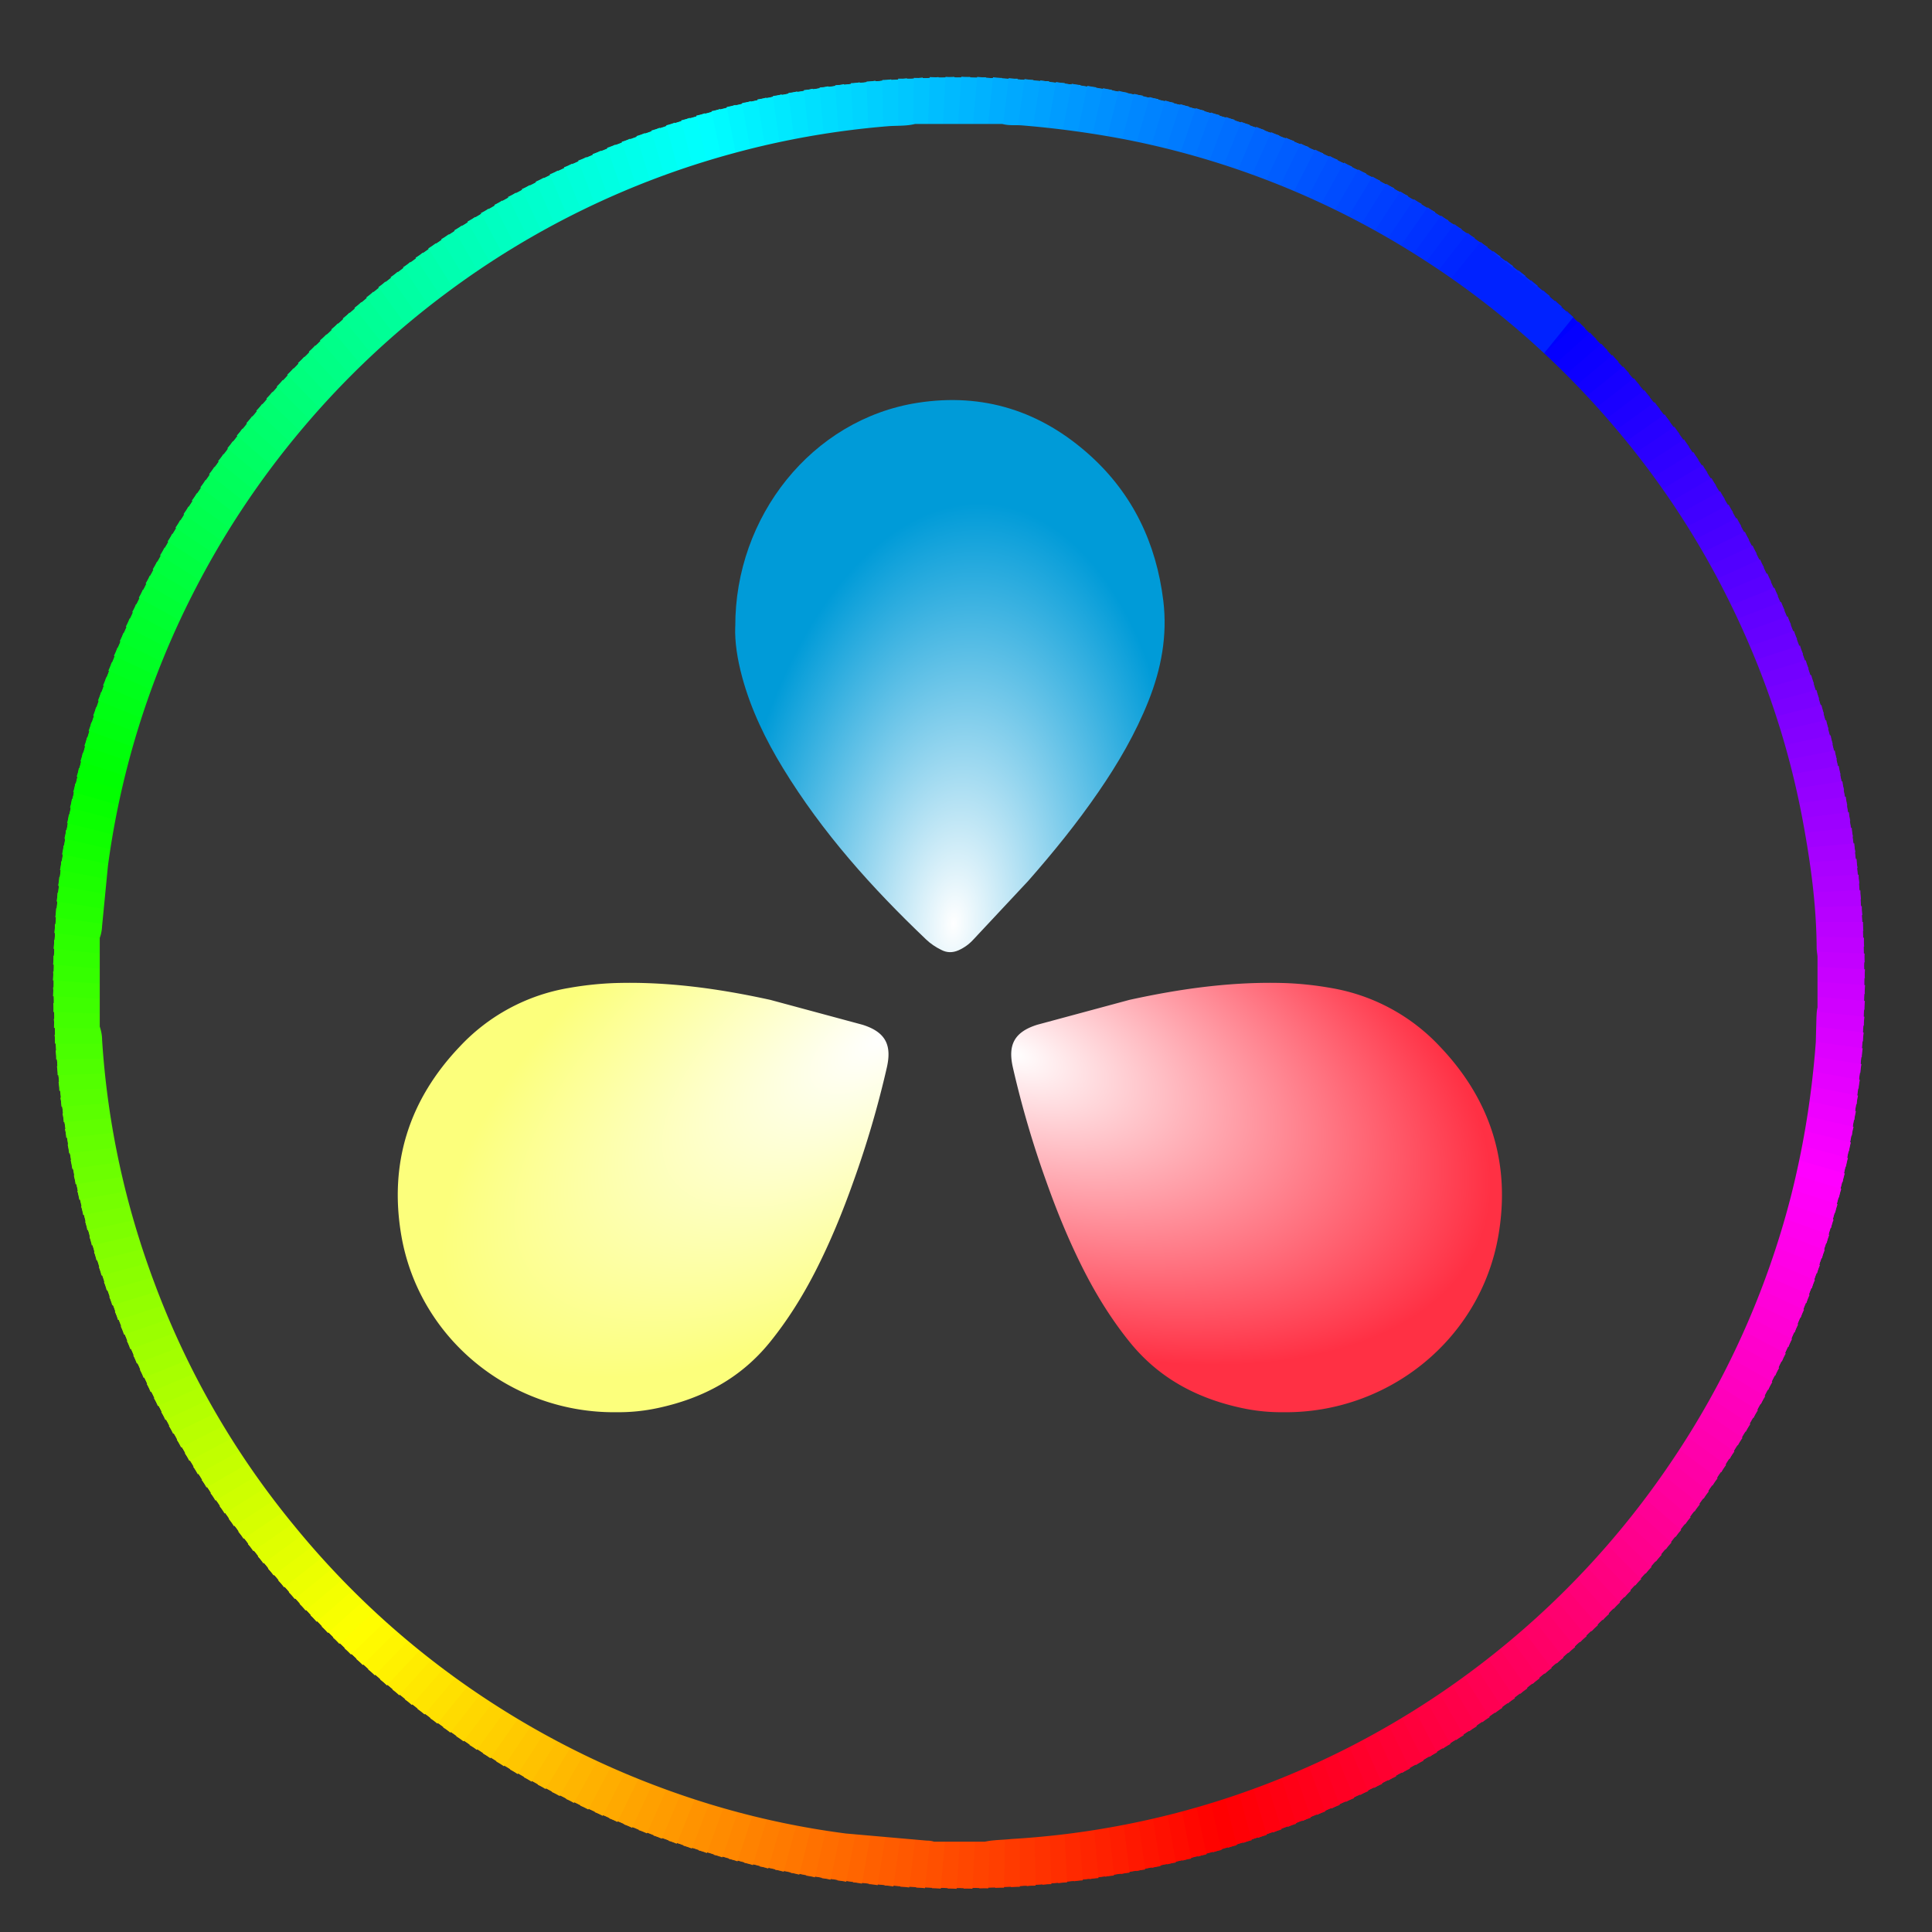 <svg xmlns="http://www.w3.org/2000/svg" viewBox="0 0 65 65" xmlns:v="https://vecta.io/nano"><rect x="0" y="0" width="65" height="65" fill="#333333" stroke="none"/><defs><radialGradient id="A" cx="32.135" cy="28.274" r="7" gradientTransform="matrix(1.058 .089 -.165 1.957 2.788 -28.124)" gradientUnits="userSpaceOnUse"><stop stop-color="#fff" offset="0"/><stop stop-color="#009bd8" offset="1"/></radialGradient><radialGradient id="B" cx="34.078" cy="33.655" r="8" gradientTransform="matrix(1.903 .76 -.406 1.017 -17.11 -25.82)" gradientUnits="userSpaceOnUse"><stop stop-color="#fff" offset="0"/><stop stop-color="#ff3044" offset="1"/></radialGradient><radialGradient id="C" cx="29.661" cy="35.661" r="8" gradientTransform="matrix(-1.724 1.149 -.522 -.783 99.579 27.599)" gradientUnits="userSpaceOnUse"><stop stop-color="#fff" offset="0"/><stop stop-color="#fcff7c" offset="1"/></radialGradient></defs><g transform="matrix(-.643 .766 -.766 -.643 115.108 55.409)"><path id="D" fill-rule="evenodd" d="M23.695 76.346h17.461v3.017H23.695z"/><use fill="#0019ff" stroke="#0019ff" href="#D" x="-17.461"/><use transform="rotate(1 44.876 -922.62)" fill="#0015ff" stroke="#0015ff" href="#D"/><use transform="rotate(2 44.876 -422.37)" fill="#01f" stroke="#01f" href="#D"/><use transform="rotate(3 44.876 -255.6)" fill="#000cff" stroke="#000cff" href="#D"/><use transform="rotate(4 44.876 -172.2)" fill="#0008ff" stroke="#0008ff" href="#D"/><use transform="rotate(5 44.876 -122.15)" fill="#0004ff" stroke="#0004ff" href="#D"/><use transform="rotate(6 44.876 -88.78)" fill="#00f" stroke="#00f" href="#D"/><use transform="rotate(7 44.876 -64.934)" fill="#0500ff" stroke="#0500ff" href="#D"/><use transform="rotate(8 44.876 -47.043)" fill="#0900ff" stroke="#0900ff" href="#D"/><use transform="rotate(9 44.876 -33.123)" fill="#0d00ff" stroke="#0d00ff" href="#D"/><use transform="rotate(10 44.876 -21.981)" fill="#10f" stroke="#10f" href="#D"/><use transform="rotate(11 44.876 -12.86)" fill="#1600ff" stroke="#1600ff" href="#D"/><use transform="rotate(12 44.876 -5.256)" fill="#1a00ff" stroke="#1a00ff" href="#D"/><use transform="rotate(13 44.876 1.183)" fill="#1e00ff" stroke="#1e00ff" href="#D"/><use transform="rotate(14 44.876 6.705)" fill="#20f" stroke="#20f" href="#D"/><use transform="rotate(15 44.876 11.495)" fill="#2700ff" stroke="#2700ff" href="#D"/><use transform="rotate(16 44.876 15.689)" fill="#2b00ff" stroke="#2b00ff" href="#D"/><use transform="rotate(17 44.876 19.393)" fill="#2f00ff" stroke="#2f00ff" href="#D"/><use transform="rotate(18 44.876 22.688)" fill="#30f" stroke="#30f" href="#D"/><use transform="rotate(19 44.876 25.638)" fill="#3800ff" stroke="#3800ff" href="#D"/><use transform="rotate(20 44.876 28.297)" fill="#3c00ff" stroke="#3c00ff" href="#D"/><use transform="rotate(21 44.876 30.704)" fill="#4000ff" stroke="#4000ff" href="#D"/><use transform="rotate(22 44.876 32.895)" fill="#40f" stroke="#40f" href="#D"/><use transform="rotate(23 44.876 34.898)" fill="#4800ff" stroke="#4800ff" href="#D"/><use transform="rotate(24 44.876 36.736)" fill="#4d00ff" stroke="#4d00ff" href="#D"/><use transform="rotate(25 44.876 38.429)" fill="#5100ff" stroke="#5100ff" href="#D"/><use transform="rotate(26 44.876 39.994)" fill="#50f" stroke="#50f" href="#D"/><use transform="rotate(27 44.876 41.445)" fill="#5900ff" stroke="#5900ff" href="#D"/><use transform="rotate(28 44.876 42.794)" fill="#5e00ff" stroke="#5e00ff" href="#D"/><use transform="rotate(29 44.876 44.052)" fill="#6200ff" stroke="#6200ff" href="#D"/><use transform="rotate(30 44.876 45.227)" fill="#60f" stroke="#60f" href="#D"/><use transform="rotate(31 44.876 46.329)" fill="#6a00ff" stroke="#6a00ff" href="#D"/><use transform="rotate(32 44.876 47.363)" fill="#6f00ff" stroke="#6f00ff" href="#D"/><use transform="rotate(33 44.876 48.336)" fill="#7300ff" stroke="#7300ff" href="#D"/><use transform="rotate(34 44.876 49.254)" fill="#70f" stroke="#70f" href="#D"/><use transform="rotate(35 44.876 50.12)" fill="#7b00ff" stroke="#7b00ff" href="#D"/><use transform="rotate(36 44.876 50.94)" fill="#8000ff" stroke="#8000ff" href="#D"/><use transform="rotate(37 44.876 51.717)" fill="#8400ff" stroke="#8400ff" href="#D"/><use transform="rotate(38 44.876 52.455)" fill="#80f" stroke="#80f" href="#D"/><use transform="rotate(39 44.876 53.156)" fill="#8c00ff" stroke="#8c00ff" href="#D"/><use transform="rotate(40 44.876 53.823)" fill="#9100ff" stroke="#9100ff" href="#D"/><use transform="rotate(41 44.876 54.459)" fill="#9500ff" stroke="#9500ff" href="#D"/><use transform="rotate(42 44.876 55.066)" fill="#90f" stroke="#90f" href="#D"/><use transform="rotate(43 44.876 55.646)" fill="#9d00ff" stroke="#9d00ff" href="#D"/><use transform="rotate(44 44.876 56.201)" fill="#a100ff" stroke="#a100ff" href="#D"/><use transform="rotate(45 44.876 56.733)" fill="#a600ff" stroke="#a600ff" href="#D"/><use transform="rotate(46 44.876 57.242)" fill="#a0f" stroke="#a0f" href="#D"/><use transform="rotate(47 44.876 57.731)" fill="#ae00ff" stroke="#ae00ff" href="#D"/><use transform="rotate(48 44.876 58.201)" fill="#b200ff" stroke="#b200ff" href="#D"/><use transform="rotate(49 44.876 58.653)" fill="#b700ff" stroke="#b700ff" href="#D"/><use transform="rotate(50 44.876 59.088)" fill="#b0f" stroke="#b0f" href="#D"/><use transform="rotate(51 44.876 59.506)" fill="#bf00ff" stroke="#bf00ff" href="#D"/><use transform="rotate(52 44.876 59.91)" fill="#c300ff" stroke="#c300ff" href="#D"/><use transform="rotate(53 44.876 60.3)" fill="#c800ff" stroke="#c800ff" href="#D"/><use transform="rotate(54 44.876 60.676)" fill="#c0f" stroke="#c0f" href="#D"/><use transform="rotate(55 44.876 61.039)" fill="#d000ff" stroke="#d000ff" href="#D"/><use transform="rotate(56 44.876 61.391)" fill="#d400ff" stroke="#d400ff" href="#D"/><use transform="rotate(57 44.876 61.731)" fill="#d900ff" stroke="#d900ff" href="#D"/><use transform="rotate(58 44.876 62.06)" fill="#d0f" stroke="#d0f" href="#D"/><use transform="rotate(59 44.876 62.379)" fill="#e100ff" stroke="#e100ff" href="#D"/><use transform="rotate(60 44.876 62.689)" fill="#e500ff" stroke="#e500ff" href="#D"/><use transform="rotate(61 44.876 62.989)" fill="#ea00ff" stroke="#ea00ff" href="#D"/><use transform="rotate(62 44.876 63.28)" fill="#e0f" stroke="#e0f" href="#D"/><use transform="rotate(63 44.876 63.563)" fill="#f200ff" stroke="#f200ff" href="#D"/><use transform="rotate(64 44.876 63.839)" fill="#f600ff" stroke="#f600ff" href="#D"/><use transform="rotate(65 44.876 64.106)" fill="#fa00ff" stroke="#fa00ff" href="#D"/><use transform="rotate(66 44.876 64.366)" fill="#f0f" stroke="#f0f" href="#D"/><use transform="rotate(67 44.876 64.62)" fill="#ff00fb" stroke="#ff00fb" href="#D"/><use transform="rotate(68 44.876 64.867)" fill="#ff00f7" stroke="#ff00f7" href="#D"/><use transform="rotate(69 44.876 65.107)" fill="#ff00f3" stroke="#ff00f3" href="#D"/><use transform="rotate(70 44.876 65.342)" fill="#f0e" stroke="#f0e" href="#D"/><use transform="rotate(71 44.876 65.571)" fill="#ff00ea" stroke="#ff00ea" href="#D"/><use transform="rotate(72 44.876 65.794)" fill="#ff00e6" stroke="#ff00e6" href="#D"/><use transform="rotate(73 44.876 66.012)" fill="#ff00e2" stroke="#ff00e2" href="#D"/><use transform="rotate(74 44.876 66.225)" fill="#f0d" stroke="#f0d" href="#D"/><use transform="rotate(75 44.876 66.432)" fill="#ff00d9" stroke="#ff00d9" href="#D"/><use transform="rotate(76 44.876 66.636)" fill="#ff00d5" stroke="#ff00d5" href="#D"/><use transform="rotate(77 44.876 66.835)" fill="#ff00d1" stroke="#ff00d1" href="#D"/><use transform="rotate(78 44.876 67.029)" fill="#f0c" stroke="#f0c" href="#D"/><use transform="rotate(79 44.876 67.219)" fill="#ff00c8" stroke="#ff00c8" href="#D"/><use transform="rotate(80 44.876 67.406)" fill="#ff00c4" stroke="#ff00c4" href="#D"/><use transform="rotate(81 44.876 67.588)" fill="#ff00c0" stroke="#ff00c0" href="#D"/><use transform="rotate(82 44.876 67.767)" fill="#f0b" stroke="#f0b" href="#D"/><use transform="rotate(83 44.876 67.942)" fill="#ff00b7" stroke="#ff00b7" href="#D"/><use transform="rotate(84 44.876 68.114)" fill="#ff00b3" stroke="#ff00b3" href="#D"/><use transform="rotate(85 44.876 68.283)" fill="#ff00af" stroke="#ff00af" href="#D"/><use transform="rotate(86 44.876 68.448)" fill="#ff00ab" stroke="#ff00ab" href="#D"/><use transform="rotate(87 44.876 68.61)" fill="#ff00a6" stroke="#ff00a6" href="#D"/><use transform="rotate(88 44.876 68.77)" fill="#ff00a2" stroke="#ff00a2" href="#D"/><use transform="rotate(89 44.876 68.926)" fill="#ff009e" stroke="#ff009e" href="#D"/><use transform="rotate(90 44.876 69.08)" fill="#ff009a" stroke="#ff009a" href="#D"/><use transform="rotate(91 44.876 69.231)" fill="#ff0095" stroke="#ff0095" href="#D"/><use transform="rotate(92 44.876 69.379)" fill="#ff0091" stroke="#ff0091" href="#D"/><use transform="rotate(93 44.876 69.525)" fill="#ff008d" stroke="#ff008d" href="#D"/><use transform="rotate(94 44.876 69.669)" fill="#ff0089" stroke="#ff0089" href="#D"/><use transform="rotate(95 44.876 69.81)" fill="#ff0084" stroke="#ff0084" href="#D"/><use transform="rotate(96 44.876 69.949)" fill="#ff0080" stroke="#ff0080" href="#D"/><use transform="rotate(97 44.876 70.086)" fill="#ff007c" stroke="#ff007c" href="#D"/><use transform="rotate(98 44.876 70.221)" fill="#ff0078" stroke="#ff0078" href="#D"/><use transform="rotate(99 44.876 70.354)" fill="#ff0073" stroke="#ff0073" href="#D"/><use transform="rotate(100 44.876 70.485)" fill="#ff006f" stroke="#ff006f" href="#D"/><use transform="rotate(101 44.876 70.613)" fill="#ff006b" stroke="#ff006b" href="#D"/><use transform="rotate(102 44.876 70.741)" fill="#ff0067" stroke="#ff0067" href="#D"/><use transform="rotate(103 44.876 70.866)" fill="#ff0062" stroke="#ff0062" href="#D"/><use transform="rotate(104 44.876 70.989)" fill="#ff005e" stroke="#ff005e" href="#D"/><use transform="rotate(105 44.876 71.111)" fill="#ff005a" stroke="#ff005a" href="#D"/><use transform="rotate(106 44.876 71.231)" fill="#ff0056" stroke="#ff0056" href="#D"/><use transform="rotate(107 44.876 71.35)" fill="#ff0052" stroke="#ff0052" href="#D"/><use transform="rotate(108 44.876 71.467)" fill="#ff004d" stroke="#ff004d" href="#D"/><use transform="rotate(109 44.876 71.583)" fill="#ff0049" stroke="#ff0049" href="#D"/><use transform="rotate(110 44.876 71.697)" fill="#ff0045" stroke="#ff0045" href="#D"/><use transform="rotate(111 44.876 71.81)" fill="#ff0041" stroke="#ff0041" href="#D"/><use transform="rotate(112 44.876 71.922)" fill="#ff003c" stroke="#ff003c" href="#D"/><use transform="rotate(113 44.876 72.032)" fill="#ff0038" stroke="#ff0038" href="#D"/><use transform="rotate(114 44.876 72.141)" fill="#ff0034" stroke="#ff0034" href="#D"/><use transform="rotate(115 44.876 72.248)" fill="#ff0030" stroke="#ff0030" href="#D"/><use transform="rotate(116 44.876 72.355)" fill="#ff002b" stroke="#ff002b" href="#D"/><use transform="rotate(117 44.876 72.46)" fill="#ff0027" stroke="#ff0027" href="#D"/><use transform="rotate(118 44.876 72.565)" fill="#ff0023" stroke="#ff0023" href="#D"/><use transform="rotate(119 44.876 72.668)" fill="#ff001f" stroke="#ff001f" href="#D"/><use transform="rotate(120 44.876 72.77)" fill="#ff001a" stroke="#ff001a" href="#D"/><use transform="rotate(121 44.876 72.871)" fill="#ff0016" stroke="#ff0016" href="#D"/><use transform="rotate(122 44.876 72.971)" fill="#ff0012" stroke="#ff0012" href="#D"/><use transform="rotate(123 44.876 73.07)" fill="#ff000e" stroke="#ff000e" href="#D"/><use transform="rotate(124 44.876 73.168)" fill="#ff0009" stroke="#ff0009" href="#D"/><use transform="rotate(125 44.876 73.266)" fill="#ff0005" stroke="#ff0005" href="#D"/><use transform="rotate(126 44.876 73.362)" fill="#ff0001" stroke="#ff0001" href="#D"/><use transform="rotate(127 44.876 73.458)" fill="#ff0300" stroke="#ff0300" href="#D"/><use transform="rotate(128 44.876 73.552)" fill="#ff0700" stroke="#ff0700" href="#D"/><use transform="rotate(129 44.876 73.646)" fill="#ff0c00" stroke="#ff0c00" href="#D"/><use transform="rotate(130 44.876 73.739)" fill="#ff1000" stroke="#ff1000" href="#D"/><use transform="rotate(131 44.876 73.832)" fill="#ff1400" stroke="#ff1400" href="#D"/><use transform="rotate(132 44.876 73.923)" fill="#ff1800" stroke="#ff1800" href="#D"/><use transform="rotate(133 44.876 74.014)" fill="#ff1d00" stroke="#ff1d00" href="#D"/><use transform="rotate(134 44.876 74.105)" fill="#ff2100" stroke="#ff2100" href="#D"/><use transform="rotate(135 44.876 74.194)" fill="#ff2500" stroke="#ff2500" href="#D"/><use transform="rotate(136 44.876 74.283)" fill="#ff2900" stroke="#ff2900" href="#D"/><use transform="rotate(137 44.876 74.371)" fill="#ff2e00" stroke="#ff2e00" href="#D"/><use transform="rotate(138 44.876 74.459)" fill="#ff3200" stroke="#ff3200" href="#D"/><use transform="rotate(139 44.876 74.546)" fill="#ff3600" stroke="#ff3600" href="#D"/><use transform="rotate(140 44.876 74.633)" fill="#ff3a00" stroke="#ff3a00" href="#D"/><use transform="rotate(141 44.876 74.719)" fill="#ff3f00" stroke="#ff3f00" href="#D"/><use transform="rotate(142 44.876 74.804)" fill="#ff4300" stroke="#ff4300" href="#D"/><use transform="rotate(143 44.876 74.889)" fill="#ff4700" stroke="#ff4700" href="#D"/><use transform="rotate(144 44.876 74.974)" fill="#ff4b00" stroke="#ff4b00" href="#D"/><use transform="rotate(145 44.876 75.058)" fill="#ff5000" stroke="#ff5000" href="#D"/><use transform="rotate(146 44.876 75.141)" fill="#ff5400" stroke="#ff5400" href="#D"/><use transform="rotate(147 44.876 75.224)" fill="#ff5800" stroke="#ff5800" href="#D"/><use transform="rotate(148 44.876 75.307)" fill="#ff5c00" stroke="#ff5c00" href="#D"/><use transform="rotate(149 44.876 75.389)" fill="#ff6000" stroke="#ff6000" href="#D"/><use transform="rotate(150 44.876 75.471)" fill="#ff6500" stroke="#ff6500" href="#D"/><use transform="rotate(151 44.876 75.553)" fill="#ff6900" stroke="#ff6900" href="#D"/><use transform="rotate(152 44.876 75.634)" fill="#ff6d00" stroke="#ff6d00" href="#D"/><use transform="rotate(153 44.876 75.714)" fill="#ff7100" stroke="#ff7100" href="#D"/><use transform="rotate(154 44.876 75.795)" fill="#ff7600" stroke="#ff7600" href="#D"/><use transform="rotate(155 44.876 75.875)" fill="#ff7a00" stroke="#ff7a00" href="#D"/><use transform="rotate(156 44.876 75.955)" fill="#ff7e00" stroke="#ff7e00" href="#D"/><use transform="rotate(157 44.876 76.034)" fill="#ff8200" stroke="#ff8200" href="#D"/><use transform="rotate(158 44.876 76.113)" fill="#ff8700" stroke="#ff8700" href="#D"/><use transform="rotate(159 44.876 76.192)" fill="#ff8b00" stroke="#ff8b00" href="#D"/><use transform="rotate(160 44.876 76.271)" fill="#ff8f00" stroke="#ff8f00" href="#D"/><use transform="rotate(161 44.876 76.349)" fill="#ff9300" stroke="#ff9300" href="#D"/><use transform="rotate(162 44.876 76.428)" fill="#ff9800" stroke="#ff9800" href="#D"/><use transform="rotate(163 44.876 76.506)" fill="#ff9c00" stroke="#ff9c00" href="#D"/><use transform="rotate(164 44.876 76.583)" fill="#ffa000" stroke="#ffa000" href="#D"/><use transform="rotate(165 44.876 76.661)" fill="#ffa400" stroke="#ffa400" href="#D"/><use transform="rotate(166 44.876 76.738)" fill="#ffa900" stroke="#ffa900" href="#D"/><use transform="rotate(167 44.876 76.816)" fill="#ffad00" stroke="#ffad00" href="#D"/><use transform="rotate(168 44.876 76.893)" fill="#ffb100" stroke="#ffb100" href="#D"/><use transform="rotate(169 44.876 76.97)" fill="#ffb500" stroke="#ffb500" href="#D"/><use transform="rotate(170 44.876 77.047)" fill="#ffb900" stroke="#ffb900" href="#D"/><use transform="rotate(171 44.876 77.123)" fill="#ffbe00" stroke="#ffbe00" href="#D"/><use transform="rotate(172 44.876 77.2)" fill="#ffc200" stroke="#ffc200" href="#D"/><use transform="rotate(173 44.876 77.276)" fill="#ffc600" stroke="#ffc600" href="#D"/><use transform="rotate(174 44.876 77.353)" fill="#ffca00" stroke="#ffca00" href="#D"/><use transform="rotate(175 44.876 77.429)" fill="#ffcf00" stroke="#ffcf00" href="#D"/><use transform="rotate(176 44.876 77.506)" fill="#ffd300" stroke="#ffd300" href="#D"/><use transform="rotate(177 44.876 77.582)" fill="gold" stroke="gold" href="#D"/><use transform="rotate(178 44.876 77.658)" fill="#ffdb00" stroke="#ffdb00" href="#D"/><use transform="rotate(179 44.876 77.734)" fill="#ffe000" stroke="#ffe000" href="#D"/><use transform="rotate(180 44.876 77.81)" fill="#ffe400" stroke="#ffe400" href="#D"/><use transform="rotate(181 44.876 77.887)" fill="#ffe800" stroke="#ffe800" href="#D"/><use transform="rotate(182 44.876 77.963)" fill="#ffec00" stroke="#ffec00" href="#D"/><use transform="rotate(183 44.876 78.039)" fill="#fff100" stroke="#fff100" href="#D"/><use transform="rotate(184 44.876 78.115)" fill="#fff500" stroke="#fff500" href="#D"/><use transform="rotate(185 44.876 78.192)" fill="#fff900" stroke="#fff900" href="#D"/><use transform="rotate(186 44.876 78.268)" fill="#fffd00" stroke="#fffd00" href="#D"/><use transform="rotate(187 44.876 78.344)" fill="#fcff00" stroke="#fcff00" href="#D"/><use transform="rotate(188 44.876 78.421)" fill="#f8ff00" stroke="#f8ff00" href="#D"/><use transform="rotate(189 44.876 78.498)" fill="#f4ff00" stroke="#f4ff00" href="#D"/><use transform="rotate(190 44.876 78.574)" fill="#f0ff00" stroke="#f0ff00" href="#D"/><use transform="rotate(191 44.876 78.651)" fill="#ecff00" stroke="#ecff00" href="#D"/><use transform="rotate(192 44.876 78.728)" fill="#e7ff00" stroke="#e7ff00" href="#D"/><use transform="rotate(193 44.876 78.805)" fill="#e3ff00" stroke="#e3ff00" href="#D"/><use transform="rotate(194 44.876 78.882)" fill="#dfff00" stroke="#dfff00" href="#D"/><use transform="rotate(195 44.876 78.96)" fill="#dbff00" stroke="#dbff00" href="#D"/><use transform="rotate(196 44.876 79.037)" fill="#d6ff00" stroke="#d6ff00" href="#D"/><use transform="rotate(197 44.876 79.115)" fill="#d2ff00" stroke="#d2ff00" href="#D"/><use transform="rotate(198 44.876 79.193)" fill="#ceff00" stroke="#ceff00" href="#D"/><use transform="rotate(199 44.876 79.271)" fill="#caff00" stroke="#caff00" href="#D"/><use transform="rotate(200 44.876 79.35)" fill="#c5ff00" stroke="#c5ff00" href="#D"/><use transform="rotate(201 44.876 79.429)" fill="#c1ff00" stroke="#c1ff00" href="#D"/><use transform="rotate(202 44.876 79.508)" fill="#bdff00" stroke="#bdff00" href="#D"/><use transform="rotate(203 44.876 79.587)" fill="#b9ff00" stroke="#b9ff00" href="#D"/><use transform="rotate(204 44.876 79.666)" fill="#b4ff00" stroke="#b4ff00" href="#D"/><use transform="rotate(205 44.876 79.746)" fill="#b0ff00" stroke="#b0ff00" href="#D"/><use transform="rotate(206 44.876 79.826)" fill="#acff00" stroke="#acff00" href="#D"/><use transform="rotate(207 44.876 79.906)" fill="#a8ff00" stroke="#a8ff00" href="#D"/><use transform="rotate(208 44.876 79.987)" fill="#a3ff00" stroke="#a3ff00" href="#D"/><use transform="rotate(209 44.876 80.068)" fill="#9fff00" stroke="#9fff00" href="#D"/><use transform="rotate(210 44.876 80.15)" fill="#9bff00" stroke="#9bff00" href="#D"/><use transform="rotate(211 44.876 80.232)" fill="#97ff00" stroke="#97ff00" href="#D"/><use transform="rotate(212 44.876 80.314)" fill="#93ff00" stroke="#93ff00" href="#D"/><use transform="rotate(213 44.876 80.397)" fill="#8eff00" stroke="#8eff00" href="#D"/><use transform="rotate(214 44.876 80.48)" fill="#8aff00" stroke="#8aff00" href="#D"/><use transform="rotate(215 44.876 80.563)" fill="#86ff00" stroke="#86ff00" href="#D"/><use transform="rotate(216 44.876 80.647)" fill="#82ff00" stroke="#82ff00" href="#D"/><use transform="rotate(217 44.876 80.732)" fill="#7dff00" stroke="#7dff00" href="#D"/><use transform="rotate(218 44.876 80.817)" fill="#79ff00" stroke="#79ff00" href="#D"/><use transform="rotate(219 44.876 80.902)" fill="#75ff00" stroke="#75ff00" href="#D"/><use transform="rotate(220 44.876 80.988)" fill="#71ff00" stroke="#71ff00" href="#D"/><use transform="rotate(221 44.876 81.075)" fill="#6cff00" stroke="#6cff00" href="#D"/><use transform="rotate(222 44.876 81.162)" fill="#68ff00" stroke="#68ff00" href="#D"/><use transform="rotate(223 44.876 81.25)" fill="#64ff00" stroke="#64ff00" href="#D"/><use transform="rotate(224 44.876 81.338)" fill="#60ff00" stroke="#60ff00" href="#D"/><use transform="rotate(225 44.876 81.427)" fill="#5bff00" stroke="#5bff00" href="#D"/><use transform="rotate(226 44.876 81.516)" fill="#57ff00" stroke="#57ff00" href="#D"/><use transform="rotate(227 44.876 81.607)" fill="#53ff00" stroke="#53ff00" href="#D"/><use transform="rotate(228 44.876 81.698)" fill="#4fff00" stroke="#4fff00" href="#D"/><use transform="rotate(229 44.876 81.789)" fill="#4aff00" stroke="#4aff00" href="#D"/><use transform="rotate(230 44.876 81.882)" fill="#46ff00" stroke="#46ff00" href="#D"/><use transform="rotate(231 44.876 81.975)" fill="#42ff00" stroke="#42ff00" href="#D"/><use transform="rotate(232 44.876 82.069)" fill="#3eff00" stroke="#3eff00" href="#D"/><use transform="rotate(233 44.876 82.163)" fill="#3aff00" stroke="#3aff00" href="#D"/><use transform="rotate(234 44.876 82.259)" fill="#35ff00" stroke="#35ff00" href="#D"/><use transform="rotate(235 44.876 82.355)" fill="#31ff00" stroke="#31ff00" href="#D"/><use transform="rotate(236 44.876 82.453)" fill="#2dff00" stroke="#2dff00" href="#D"/><use transform="rotate(237 44.876 82.551)" fill="#29ff00" stroke="#29ff00" href="#D"/><use transform="rotate(238 44.876 82.65)" fill="#24ff00" stroke="#24ff00" href="#D"/><use transform="rotate(239 44.876 82.75)" fill="#20ff00" stroke="#20ff00" href="#D"/><use transform="rotate(240 44.876 82.851)" fill="#1cff00" stroke="#1cff00" href="#D"/><use transform="rotate(241 44.876 82.953)" fill="#18ff00" stroke="#18ff00" href="#D"/><use transform="rotate(242 44.876 83.056)" fill="#13ff00" stroke="#13ff00" href="#D"/><use transform="rotate(243 44.876 83.161)" fill="#0fff00" stroke="#0fff00" href="#D"/><use transform="rotate(244 44.876 83.266)" fill="#0bff00" stroke="#0bff00" href="#D"/><use transform="rotate(245 44.876 83.372)" fill="#07ff00" stroke="#07ff00" href="#D"/><use transform="rotate(246 44.876 83.48)" fill="#02ff00" stroke="#02ff00" href="#D"/><use transform="rotate(247 44.876 83.589)" fill="#00ff02" stroke="#00ff02" href="#D"/><use transform="rotate(248 44.876 83.699)" fill="#00ff06" stroke="#00ff06" href="#D"/><use transform="rotate(249 44.876 83.811)" fill="#00ff0a" stroke="#00ff0a" href="#D"/><use transform="rotate(250 44.876 83.924)" fill="#00ff0f" stroke="#00ff0f" href="#D"/><use transform="rotate(251 44.876 84.038)" fill="#00ff13" stroke="#00ff13" href="#D"/><use transform="rotate(252 44.876 84.154)" fill="#00ff17" stroke="#00ff17" href="#D"/><use transform="rotate(253 44.876 84.271)" fill="#00ff1b" stroke="#00ff1b" href="#D"/><use transform="rotate(254 44.876 84.389)" fill="#00ff1f" stroke="#00ff1f" href="#D"/><use transform="rotate(255 44.876 84.51)" fill="#00ff24" stroke="#00ff24" href="#D"/><use transform="rotate(256 44.876 84.632)" fill="#00ff28" stroke="#00ff28" href="#D"/><use transform="rotate(257 44.876 84.755)" fill="#00ff2c" stroke="#00ff2c" href="#D"/><use transform="rotate(258 44.876 84.88)" fill="#00ff30" stroke="#00ff30" href="#D"/><use transform="rotate(259 44.876 85.007)" fill="#00ff35" stroke="#00ff35" href="#D"/><use transform="rotate(260 44.876 85.136)" fill="#00ff39" stroke="#00ff39" href="#D"/><use transform="rotate(261 44.876 85.267)" fill="#00ff3d" stroke="#00ff3d" href="#D"/><use transform="rotate(262 44.876 85.4)" fill="#00ff41" stroke="#00ff41" href="#D"/><use transform="rotate(263 44.876 85.535)" fill="#00ff46" stroke="#00ff46" href="#D"/><use transform="rotate(264 44.876 85.672)" fill="#00ff4a" stroke="#00ff4a" href="#D"/><use transform="rotate(265 44.876 85.811)" fill="#00ff4e" stroke="#00ff4e" href="#D"/><use transform="rotate(266 44.876 85.952)" fill="#00ff52" stroke="#00ff52" href="#D"/><use transform="rotate(267 44.876 86.095)" fill="#00ff57" stroke="#00ff57" href="#D"/><use transform="rotate(268 44.876 86.242)" fill="#00ff5b" stroke="#00ff5b" href="#D"/><use transform="rotate(269 44.876 86.39)" fill="#00ff5f" stroke="#00ff5f" href="#D"/><use transform="rotate(270 44.876 86.541)" fill="#00ff63" stroke="#00ff63" href="#D"/><use transform="rotate(271 44.876 86.695)" fill="#00ff68" stroke="#00ff68" href="#D"/><use transform="rotate(272 44.876 86.851)" fill="#00ff6c" stroke="#00ff6c" href="#D"/><use transform="rotate(273 44.876 87.011)" fill="#00ff70" stroke="#00ff70" href="#D"/><use transform="rotate(274 44.876 87.173)" fill="#00ff74" stroke="#00ff74" href="#D"/><use transform="rotate(275 44.876 87.338)" fill="#00ff78" stroke="#00ff78" href="#D"/><use transform="rotate(276 44.876 87.507)" fill="#00ff7d" stroke="#00ff7d" href="#D"/><use transform="rotate(277 44.876 87.679)" fill="#00ff81" stroke="#00ff81" href="#D"/><use transform="rotate(278 44.876 87.854)" fill="#00ff85" stroke="#00ff85" href="#D"/><use transform="rotate(279 44.876 88.033)" fill="#00ff89" stroke="#00ff89" href="#D"/><use transform="rotate(280 44.876 88.215)" fill="#00ff8e" stroke="#00ff8e" href="#D"/><use transform="rotate(281 44.876 88.402)" fill="#00ff92" stroke="#00ff92" href="#D"/><use transform="rotate(282 44.876 88.592)" fill="#00ff96" stroke="#00ff96" href="#D"/><use transform="rotate(283 44.876 88.786)" fill="#00ff9a" stroke="#00ff9a" href="#D"/><use transform="rotate(284 44.876 88.985)" fill="#00ff9f" stroke="#00ff9f" href="#D"/><use transform="rotate(285 44.876 89.188)" fill="#00ffa3" stroke="#00ffa3" href="#D"/><use transform="rotate(286 44.876 89.396)" fill="#00ffa7" stroke="#00ffa7" href="#D"/><use transform="rotate(287 44.876 89.609)" fill="#00ffab" stroke="#00ffab" href="#D"/><use transform="rotate(288 44.876 89.827)" fill="#00ffb0" stroke="#00ffb0" href="#D"/><use transform="rotate(289 44.876 90.05)" fill="#00ffb4" stroke="#00ffb4" href="#D"/><use transform="rotate(290 44.876 90.279)" fill="#00ffb8" stroke="#00ffb8" href="#D"/><use transform="rotate(291 44.876 90.514)" fill="#00ffbc" stroke="#00ffbc" href="#D"/><use transform="rotate(292 44.876 90.754)" fill="#00ffc1" stroke="#00ffc1" href="#D"/><use transform="rotate(293 44.876 91.001)" fill="#00ffc5" stroke="#00ffc5" href="#D"/><use transform="rotate(294 44.876 91.254)" fill="#00ffc9" stroke="#00ffc9" href="#D"/><use transform="rotate(295 44.876 91.515)" fill="#00ffcd" stroke="#00ffcd" href="#D"/><use transform="rotate(296 44.876 91.782)" fill="#00ffd1" stroke="#00ffd1" href="#D"/><use transform="rotate(297 44.876 92.058)" fill="#00ffd6" stroke="#00ffd6" href="#D"/><use transform="rotate(298 44.876 92.341)" fill="#00ffda" stroke="#00ffda" href="#D"/><use transform="rotate(299 44.876 92.632)" fill="#00ffde" stroke="#00ffde" href="#D"/><use transform="rotate(300 44.876 92.932)" fill="#00ffe2" stroke="#00ffe2" href="#D"/><use transform="rotate(301 44.876 93.242)" fill="#00ffe7" stroke="#00ffe7" href="#D"/><use transform="rotate(302 44.876 93.561)" fill="#00ffeb" stroke="#00ffeb" href="#D"/><use transform="rotate(303 44.876 93.89)" fill="#00ffef" stroke="#00ffef" href="#D"/><use transform="rotate(304 44.876 94.23)" fill="#00fff3" stroke="#00fff3" href="#D"/><use transform="rotate(305 44.876 94.582)" fill="#00fff8" stroke="#00fff8" href="#D"/><use transform="rotate(306 44.876 94.945)" fill="#00fffc" stroke="#00fffc" href="#D"/><use transform="rotate(307 44.876 95.321)" fill="#00feff" stroke="#00feff" href="#D"/><use transform="rotate(308 44.876 95.711)" fill="#00faff" stroke="#00faff" href="#D"/><use transform="rotate(309 44.876 96.115)" fill="#00f5ff" stroke="#00f5ff" href="#D"/><use transform="rotate(310 44.876 96.533)" fill="#00f1ff" stroke="#00f1ff" href="#D"/><use transform="rotate(311 44.876 96.968)" fill="#00edff" stroke="#00edff" href="#D"/><use transform="rotate(312 44.876 97.42)" fill="#00e9ff" stroke="#00e9ff" href="#D"/><use transform="rotate(313 44.876 97.889)" fill="#00e4ff" stroke="#00e4ff" href="#D"/><use transform="rotate(314 44.876 98.378)" fill="#00e0ff" stroke="#00e0ff" href="#D"/><use transform="rotate(315 44.876 98.888)" fill="#00dcff" stroke="#00dcff" href="#D"/><use transform="rotate(316 44.876 99.419)" fill="#00d8ff" stroke="#00d8ff" href="#D"/><use transform="rotate(317 44.876 99.974)" fill="#00d4ff" stroke="#00d4ff" href="#D"/><use transform="rotate(318 44.876 100.55)" fill="#00cfff" stroke="#00cfff" href="#D"/><use transform="rotate(319 44.876 101.16)" fill="#00cbff" stroke="#00cbff" href="#D"/><use transform="rotate(320 44.876 101.8)" fill="#00c7ff" stroke="#00c7ff" href="#D"/><use transform="rotate(321 44.876 102.46)" fill="#00c3ff" stroke="#00c3ff" href="#D"/><use transform="rotate(322 44.876 103.17)" fill="#00beff" stroke="#00beff" href="#D"/><use transform="rotate(323 44.876 103.9)" fill="#00baff" stroke="#00baff" href="#D"/><use transform="rotate(324 44.876 104.68)" fill="#00b6ff" stroke="#00b6ff" href="#D"/><use transform="rotate(325 44.876 105.5)" fill="#00b2ff" stroke="#00b2ff" href="#D"/><use transform="rotate(326 44.876 106.37)" fill="#00adff" stroke="#00adff" href="#D"/><use transform="rotate(327 44.876 107.28)" fill="#00a9ff" stroke="#00a9ff" href="#D"/><use transform="rotate(328 44.876 108.26)" fill="#00a5ff" stroke="#00a5ff" href="#D"/><use transform="rotate(329 44.876 109.29)" fill="#00a1ff" stroke="#00a1ff" href="#D"/><use transform="rotate(330 44.876 110.39)" fill="#009cff" stroke="#009cff" href="#D"/><use transform="rotate(331 44.876 111.57)" fill="#0098ff" stroke="#0098ff" href="#D"/><use transform="rotate(332 44.876 112.83)" fill="#0094ff" stroke="#0094ff" href="#D"/><use transform="rotate(333 44.876 114.18)" fill="#0090ff" stroke="#0090ff" href="#D"/><use transform="rotate(334 44.876 115.63)" fill="#008bff" stroke="#008bff" href="#D"/><use transform="rotate(335 44.876 117.19)" fill="#0087ff" stroke="#0087ff" href="#D"/><use transform="rotate(336 44.876 118.88)" fill="#0083ff" stroke="#0083ff" href="#D"/><use transform="rotate(337 44.876 120.72)" fill="#007fff" stroke="#007fff" href="#D"/><use transform="rotate(338 44.876 122.73)" fill="#007bff" stroke="#007bff" href="#D"/><use transform="rotate(339 44.876 124.92)" fill="#0076ff" stroke="#0076ff" href="#D"/><use transform="rotate(340 44.876 127.32)" fill="#0072ff" stroke="#0072ff" href="#D"/><use transform="rotate(341 44.876 129.98)" fill="#006eff" stroke="#006eff" href="#D"/><use transform="rotate(342 44.876 132.93)" fill="#006aff" stroke="#006aff" href="#D"/><use transform="rotate(343 44.876 136.23)" fill="#0065ff" stroke="#0065ff" href="#D"/><use transform="rotate(344 44.876 139.93)" fill="#0061ff" stroke="#0061ff" href="#D"/><use transform="rotate(345 44.876 144.13)" fill="#005dff" stroke="#005dff" href="#D"/><use transform="rotate(346 44.876 148.92)" fill="#0059ff" stroke="#0059ff" href="#D"/><use transform="rotate(347 44.876 154.44)" fill="#0054ff" stroke="#0054ff" href="#D"/><use transform="rotate(348 44.876 160.88)" fill="#0050ff" stroke="#0050ff" href="#D"/><use transform="rotate(349 44.876 168.48)" fill="#004cff" stroke="#004cff" href="#D"/><use transform="rotate(350 44.876 177.6)" fill="#0048ff" stroke="#0048ff" href="#D"/><use transform="rotate(351 44.876 188.74)" fill="#0043ff" stroke="#0043ff" href="#D"/><use transform="rotate(352 44.876 202.66)" fill="#003fff" stroke="#003fff" href="#D"/><use transform="rotate(353 44.876 220.55)" fill="#003bff" stroke="#003bff" href="#D"/><use transform="rotate(354 44.876 244.4)" fill="#0037ff" stroke="#0037ff" href="#D"/><use transform="rotate(355 44.876 277.77)" fill="#0032ff" stroke="#0032ff" href="#D"/><use transform="rotate(356 44.876 327.82)" fill="#002eff" stroke="#002eff" href="#D"/><use transform="rotate(357 44.876 411.22)" fill="#002aff" stroke="#002aff" href="#D"/><use transform="rotate(358 44.876 577.99)" fill="#0026ff" stroke="#0026ff" href="#D"/><use transform="rotate(359 44.876 1078.2)" fill="#02f" stroke="#02f" href="#D"/></g><g transform="matrix(1.032 0 0 1.032 -1.067 .042)"><path d="M33.142 60h-1.66c-.077-.028-.154-.035-.232-.035l-2.638-.232a27.25 27.25 0 0 1-4.797-1.069c-2.68-.858-5.177-2.088-7.492-3.692-2.146-1.491-4.045-3.249-5.698-5.274a27.56 27.56 0 0 1-4.545-7.883c-.964-2.56-1.541-5.211-1.717-7.947 0-.148-.028-.295-.077-.443v-2.89c.049-.127.07-.26.077-.394l.19-1.955a27.62 27.62 0 0 1 2.779-8.89c.985-1.934 2.181-3.734 3.587-5.395a28.08 28.08 0 0 1 4.685-4.402 27.77 27.77 0 0 1 9.314-4.536c1.646-.45 3.328-.745 5.029-.886.302-.028.619 0 .921-.077h2.842c.218.063.443.028.661.049a31.69 31.69 0 0 1 3.355.457 27.67 27.67 0 0 1 9.736 3.931c2.329 1.498 4.383 3.305 6.176 5.408 1.442 1.688 2.666 3.524 3.665 5.506 1.182 2.342 2.026 4.796 2.505 7.377.253 1.364.443 2.743.45 4.135 0 .092.021.19.028.281v1.66c-.028.105-.028.218-.035.33l-.021.802c-.127 1.702-.394 3.383-.816 5.042a27.74 27.74 0 0 1-3.919 8.671 27.97 27.97 0 0 1-4.713 5.352 28.01 28.01 0 0 1-5.888 3.98c-2.456 1.237-5.037 2.096-7.745 2.566-1.041.183-2.089.302-3.144.365-.278.032-.573.025-.862.087z" fill="#383838"/><path d="M25.003 20.382c-.02.514.072 1.077.223 1.64.289 1.07.767 2.051 1.332 2.977 1.286 2.107 2.906 3.91 4.665 5.585.144.138.315.254.499.343.184.096.367.096.557.014.184-.082.348-.199.486-.35l1.791-1.915c.813-.926 1.588-1.879 2.29-2.902.637-.926 1.207-1.901 1.627-2.957.419-1.05.623-2.133.486-3.272-.23-1.879-.997-3.472-2.368-4.72-1.622-1.474-3.51-2.064-5.636-1.735-3.457.536-5.964 3.719-5.95 7.293z" fill="url(#A)" style="mix-blend-mode:lighten"/><path d="M42.895 45.998a6.07 6.07 0 0 1-1.412-.144c-1.445-.316-2.673-.973-3.616-2.138-.574-.71-1.056-1.48-1.472-2.29-.489-.954-.897-1.948-1.253-2.954a32.13 32.13 0 0 1-1.089-3.718c-.158-.704.02-1.145.798-1.388l3.002-.81c1.682-.369 3.378-.605 5.107-.547a10.84 10.84 0 0 1 1.458.158 6.29 6.29 0 0 1 3.556 1.908c1.657 1.737 2.316 3.81 1.907 6.173-.587 3.376-3.583 5.778-6.987 5.751z" fill="url(#B)"/><path d="M21.105 45.998a6.07 6.07 0 0 0 1.412-.144c1.445-.316 2.673-.973 3.616-2.138.574-.71 1.056-1.48 1.472-2.29.489-.954.897-1.948 1.253-2.954a32.13 32.13 0 0 0 1.089-3.718c.158-.704-.02-1.145-.798-1.388l-3.002-.81c-1.682-.369-3.378-.605-5.107-.547a10.84 10.84 0 0 0-1.458.158 6.29 6.29 0 0 0-3.556 1.908c-1.657 1.737-2.315 3.81-1.907 6.173.587 3.376 3.583 5.778 6.987 5.751z" fill="url(#C)"/></g></svg>